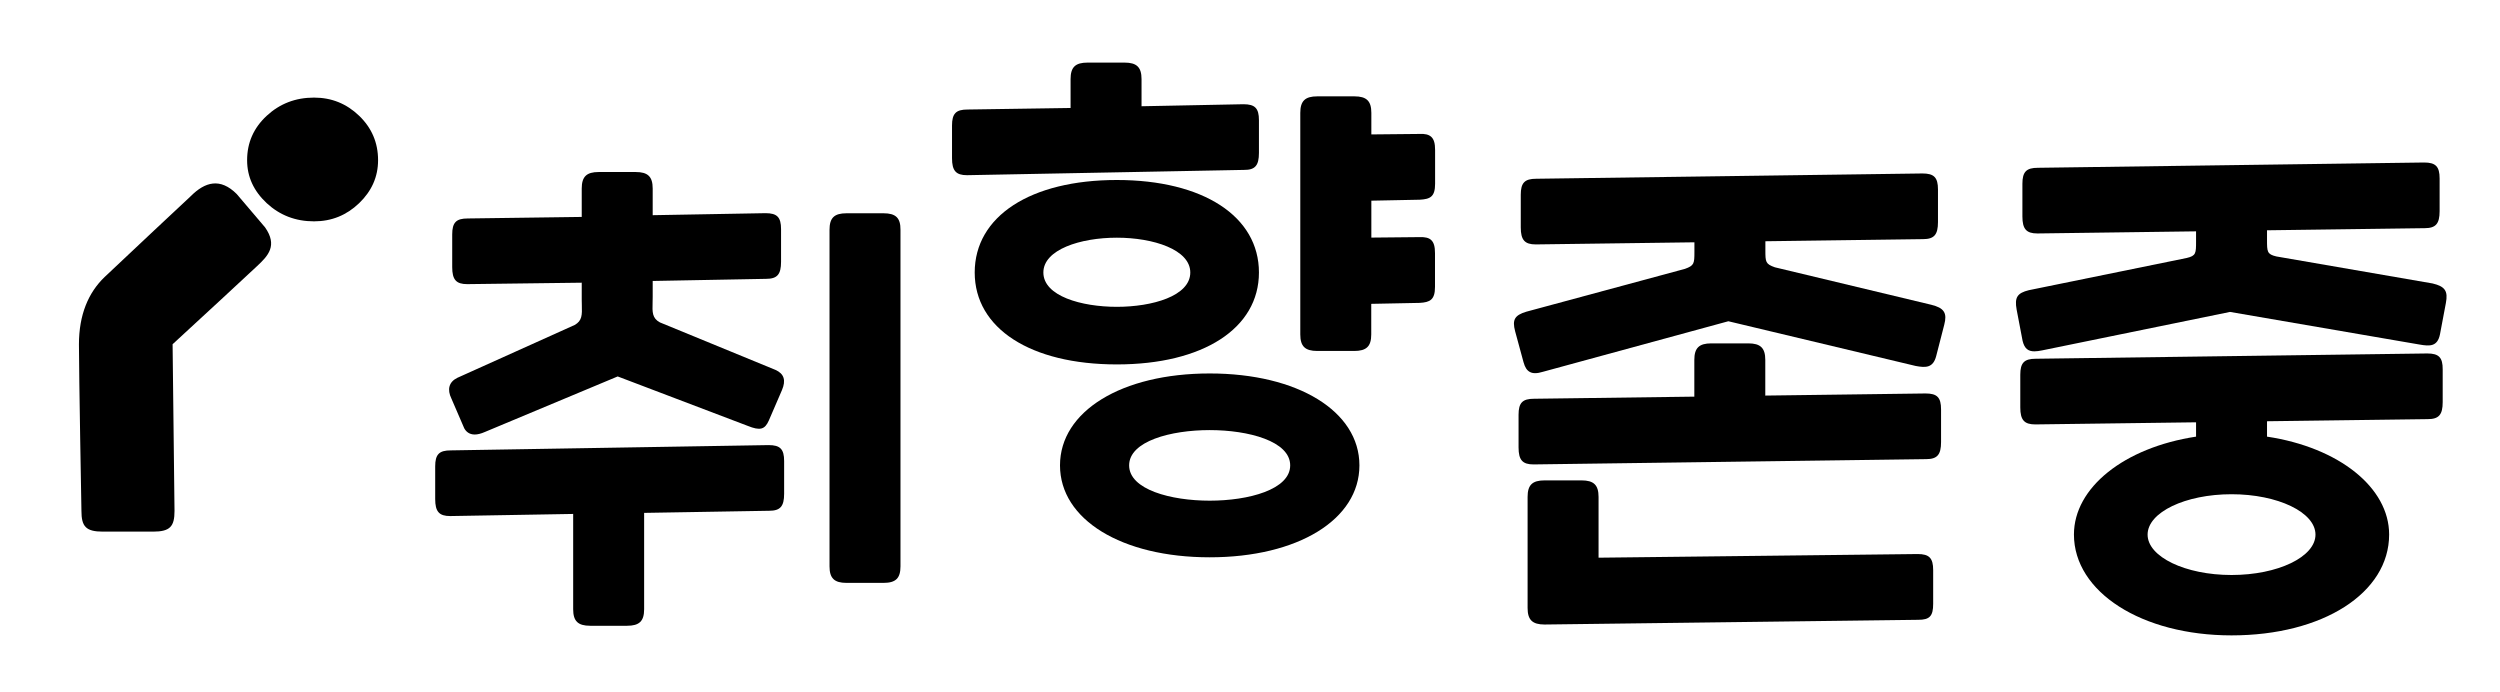 <?xml version="1.0" encoding="utf-8"?>
<svg version="1.1" id="logo-kr" xmlns="http://www.w3.org/2000/svg" xmlns:xlink="http://www.w3.org/1999/xlink" x="0px" y="0px" viewBox="0 0 260 72" style="enable-background:new 0 0 260 72;" xml:space="preserve">
	<g id="k-r">
			<path class="st0" d="M24.62,20.18c-1.72-1.72-3.3-1.26-4.77,0.21c0,0-7.35,6.87-8.97,8.42c-1.69,1.62-2.67,3.92-2.67,7.01,c0,3.09,0.26,17.32,0.26,17.32c0,1.61,0.46,2.15,2.23,2.15h5.22c1.77,0,2.23-0.54,2.23-2.15l-0.2-17.34,c3.03-2.77,7.64-7.06,8.79-8.13c1.15-1.07,2.15-2.13,0.83-4.02L24.62,20.18z"/>
			<path class="st0" d="M37.35,12.04c-1.31-1.26-2.87-1.89-4.69-1.89c-1.92,0-3.56,0.63-4.92,1.89c-1.36,1.26-2.04,2.8-2.04,4.62,c0,1.72,0.68,3.2,2.04,4.47c1.36,1.26,3,1.89,4.92,1.89c1.82,0,3.38-0.63,4.69-1.89c1.31-1.26,1.97-2.75,1.97-4.47,C39.32,14.84,38.66,13.3,37.35,12.04z"/>
	</g>
	<g id="k-1">
		<path class="st0" d="M91.88,22.18h-3.84c-1.28,0-1.77,0.48-1.77,1.72v35c0,1.24,0.5,1.72,1.77,1.72h3.84,c1.28,0,1.77-0.48,1.77-1.72v-35C93.66,22.66,93.16,22.18,91.88,22.18z"/>
		<path class="st0" d="M48.28,44.54c0.18,0.33,0.51,0.65,1.09,0.65c0.29,0,0.64-0.08,1.07-0.27l13.8-5.77l13.52,5.14,c1.29,0.52,1.78,0.39,2.2-0.56l1.36-3.15c0.44-1.02,0.23-1.71-0.67-2.11l-12.02-4.94c-0.81-0.44-0.79-1.06-0.76-2.08,c0-0.18,0.01-0.37,0.01-0.57v-1.66l11.8-0.22c1.15,0,1.55-0.46,1.55-1.77v-3.4c0-1.24-0.41-1.66-1.61-1.66l-11.74,0.21v-2.77,c0-1.24-0.5-1.72-1.77-1.72h-3.84c-1.27,0-1.77,0.48-1.77,1.72v2.95l-11.86,0.16c-1.2,0-1.61,0.42-1.61,1.66v3.4,c0,1.31,0.41,1.77,1.56,1.77L60.5,29.4v1.76c0,0.2,0,0.39,0.01,0.57c0.03,1.02,0.04,1.63-0.75,2.07l-12.21,5.5,c-0.86,0.43-1.07,1.2-0.6,2.16L48.28,44.54z"/>
		<path class="st0" d="M79.94,46.29l-33.07,0.55c-1.2,0-1.61,0.42-1.61,1.66v3.4c0,1.31,0.41,1.77,1.56,1.77l12.79-0.22v9.91,c0,1.24,0.5,1.72,1.77,1.72h3.84c1.27,0,1.77-0.48,1.77-1.72V53.34L80,53.12c1.15,0,1.55-0.46,1.55-1.77v-3.4,C81.55,46.71,81.14,46.29,79.94,46.29z"/>
	</g>
	<g id="k-2">
		<path class="st0" d="M147.63,13.93l-5.01,0.05v-2.24c0-1.24-0.5-1.72-1.77-1.72H137c-1.27,0-1.77,0.48-1.77,1.72v23.04,c0,1.24,0.5,1.72,1.77,1.72h3.84c1.27,0,1.77-0.48,1.77-1.72v-3.18l5.03-0.1c1.08-0.06,1.6-0.32,1.6-1.66v-3.51,c0-0.69-0.12-1.1-0.39-1.36c-0.25-0.24-0.64-0.33-1.22-0.31l-5.01,0.05v-3.84l5.03-0.1c1.1-0.06,1.6-0.31,1.6-1.66v-3.51,c0-0.69-0.12-1.1-0.39-1.36C148.59,13.99,148.2,13.9,147.63,13.93z"/>
		<path class="st0" d="M130.93,28.34c0-5.84-5.8-9.62-14.78-9.62s-14.78,3.77-14.78,9.62c0,5.81,5.8,9.56,14.78,9.56,S130.93,34.15,130.93,28.34z M108.51,28.34c0-2.38,3.84-3.62,7.64-3.62s7.64,1.24,7.64,3.62c0,2.45-3.96,3.57-7.64,3.57,S108.51,30.79,108.51,28.34z"/>
		<path class="st0" d="M130.93,15.9v-3.4c0-1.24-0.41-1.66-1.61-1.66l-10.6,0.21V8.23c0-1.24-0.5-1.72-1.77-1.72h-3.84,c-1.28,0-1.77,0.48-1.77,1.72v3l-10.72,0.16c-1.2,0-1.61,0.42-1.61,1.66v3.4c0,1.31,0.41,1.77,1.56,1.77l28.82-0.55,C130.53,17.68,130.93,17.21,130.93,15.9z"/>
		<path class="st0" d="M125.81,38.84c-9.17,0-15.57,3.93-15.57,9.56s6.4,9.56,15.57,9.56s15.57-3.93,15.57-9.56,S134.97,38.84,125.81,38.84z M134.18,48.4c0,2.52-4.34,3.67-8.37,3.67c-4.03,0-8.38-1.15-8.38-3.67c0-2.52,4.34-3.67,8.38-3.67,C129.84,44.73,134.18,45.88,134.18,48.4z"/>
	</g>
	<g id="k-3">
		<path class="st0" d="M200.87,31.7l-16.28-3.9c-0.97-0.34-0.99-0.55-0.99-1.75v-0.96l16.4-0.22c1.15,0,1.55-0.46,1.55-1.77v-3.4,c0-1.24-0.41-1.66-1.61-1.66l-40.17,0.55c-1.2,0-1.61,0.42-1.61,1.66v3.4c0,1.31,0.41,1.77,1.56,1.77l16.5-0.22v1.01,c0,1.2-0.03,1.41-0.98,1.75l-16.51,4.46c-1.21,0.37-1.47,0.83-1.16,2.02l0.88,3.24c0.15,0.53,0.35,0.84,0.65,1,c0.16,0.09,0.34,0.13,0.56,0.13c0.23,0,0.51-0.05,0.83-0.15l19.26-5.25l19.48,4.65c1.02,0.19,1.82,0.23,2.14-1.05l0.83-3.23,c0.16-0.61,0.16-1.03-0.03-1.35C201.94,32.05,201.49,31.86,200.87,31.7z"/>
		<path class="st0" d="M200.26,40.92l-16.67,0.22v-3.71c0-1.24-0.5-1.72-1.77-1.72h-3.84c-1.28,0-1.77,0.48-1.77,1.72v3.82,l-16.67,0.22c-1.2,0-1.61,0.42-1.61,1.66v3.4c0,1.31,0.41,1.77,1.56,1.77l40.83-0.55c1.15,0,1.55-0.46,1.55-1.77v-3.4,C201.87,41.34,201.47,40.92,200.26,40.92z"/>
		<path class="st0" d="M199.44,57.62L166.25,58v-6.32c0-1.24-0.5-1.72-1.77-1.72h-3.84c-1.28,0-1.77,0.48-1.77,1.72v11.55,c0,1.24,0.5,1.72,1.77,1.72h0l38.86-0.49c1.19,0,1.55-0.39,1.55-1.66v-3.51C201.05,58.04,200.64,57.62,199.44,57.62z"/>
	</g>
	<g id="k-4">
		<path class="st0" d="M252.44,36.76l-40.72,0.55c-1.2,0-1.61,0.42-1.61,1.66v3.4c0,1.31,0.41,1.77,1.56,1.77l16.72-0.22v1.49,c-7.49,1.14-12.7,5.31-12.7,10.18c0,5.98,7.05,10.49,16.39,10.49c9.5,0,16.39-4.41,16.39-10.49c0-4.88-5.21-9.05-12.7-10.18v-1.6,l16.72-0.22c1.15,0,1.55-0.46,1.55-1.77v-3.4C254.05,37.18,253.64,36.76,252.44,36.76z M240.81,55.6c0,2.32-3.92,4.2-8.73,4.2,c-4.81,0-8.73-1.89-8.73-4.2c0-2.32,3.92-4.2,8.73-4.2C236.89,51.4,240.81,53.28,240.81,55.6z"/>
		<path class="st0" d="M252.99,29.48l-16.25-2.81c-0.97-0.23-0.97-0.49-0.97-1.74v-0.98l16.4-0.22c1.15,0,1.55-0.46,1.55-1.77v-3.4,c0-1.24-0.41-1.66-1.61-1.66l-40.17,0.55c-1.2,0-1.61,0.42-1.61,1.66v3.4c0,1.31,0.41,1.77,1.56,1.77l16.5-0.22v1.03,c0,1.25,0,1.51-0.97,1.74L211,30.18c-1.21,0.3-1.5,0.75-1.27,2.02l0.62,3.25c0.2,0.82,0.59,1.09,1.23,1.09c0.23,0,0.5-0.04,0.8-0.1,l19.54-4l19.7,3.39c1.08,0.19,1.88,0.23,2.14-1.07l0.61-3.24C254.61,30.27,254.29,29.79,252.99,29.48z"/>
	</g>
</svg>
